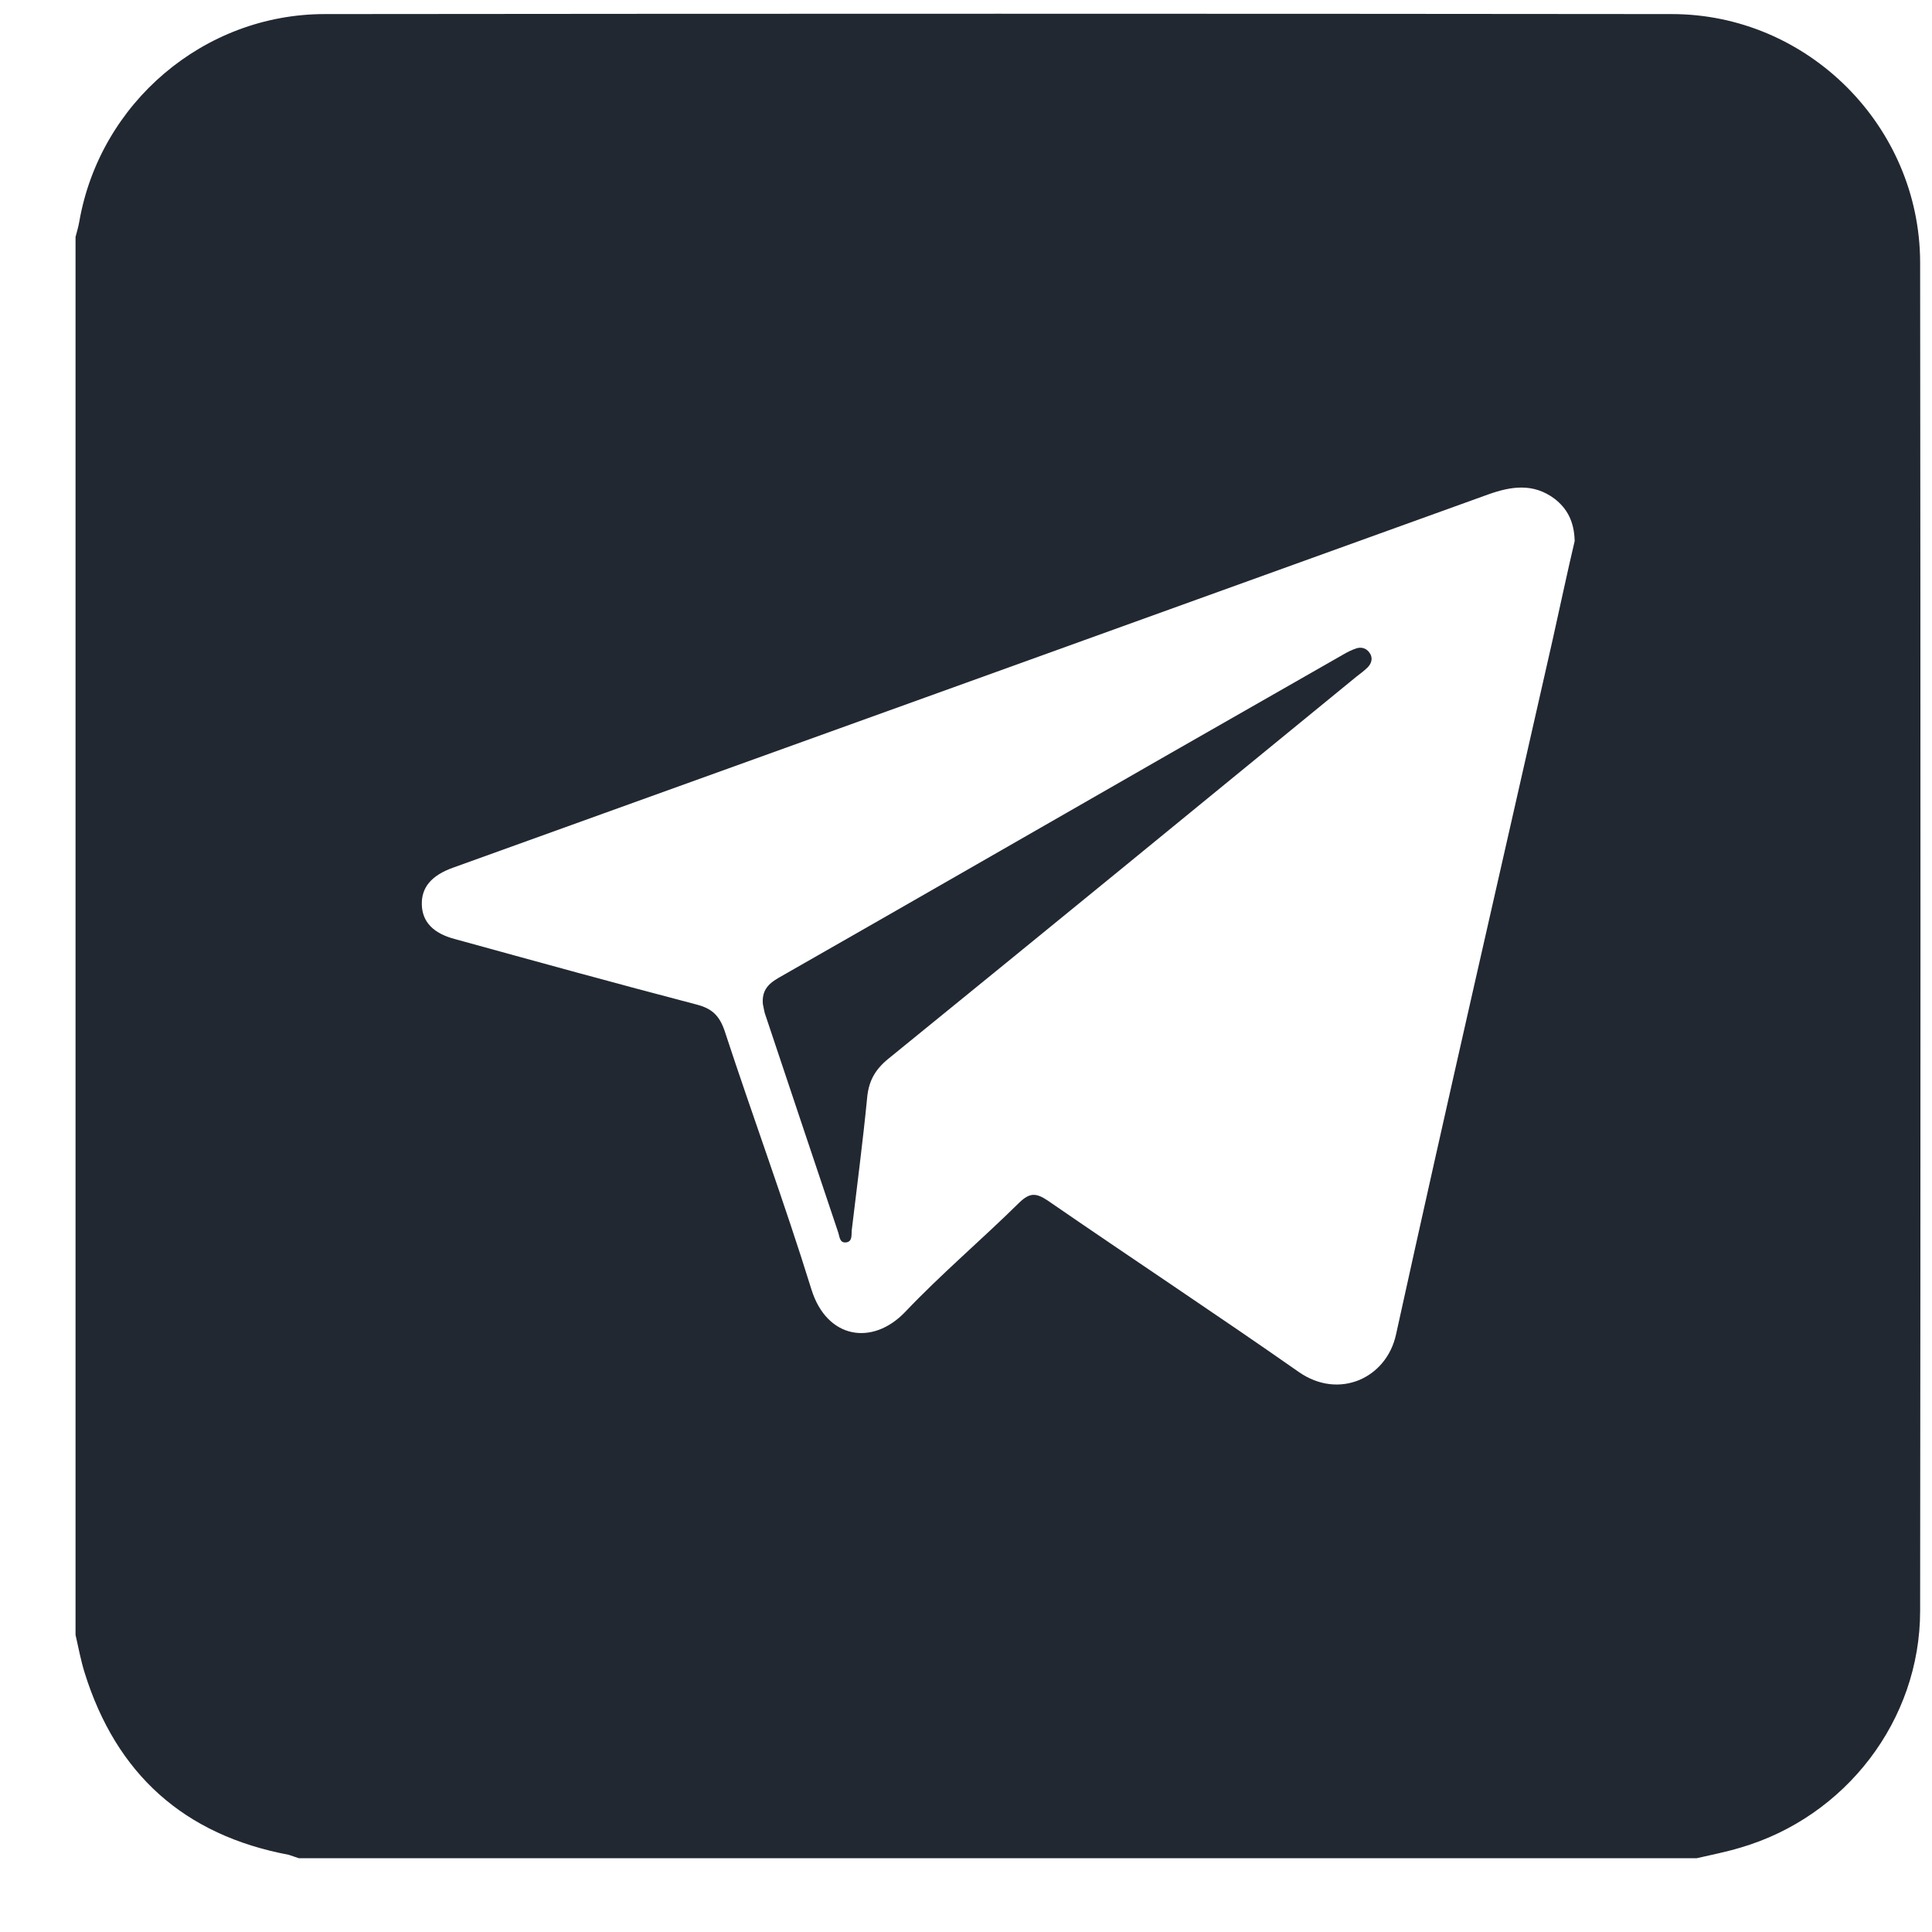 <svg width="21" height="21" viewBox="0 0 21 21" fill="none" xmlns="http://www.w3.org/2000/svg">
<path d="M18.443 20.198C13.378 20.198 8.313 20.198 3.248 20.198C3.212 20.187 3.175 20.172 3.139 20.161C2.001 19.947 1.264 19.284 0.92 18.182C0.878 18.047 0.852 17.905 0.821 17.77C0.821 12.705 0.821 7.64 0.821 2.576C0.836 2.518 0.852 2.466 0.862 2.408C1.087 1.119 2.215 0.153 3.53 0.153C8.412 0.148 13.289 0.148 18.171 0.153C19.649 0.153 20.865 1.369 20.871 2.847C20.876 7.734 20.876 12.621 20.871 17.509C20.871 18.699 20.061 19.749 18.918 20.083C18.761 20.13 18.605 20.161 18.443 20.198ZM17.116 5.881C17.111 5.667 17.033 5.526 16.897 5.421C16.667 5.249 16.427 5.285 16.177 5.374C12.428 6.727 8.679 8.079 4.925 9.431C4.69 9.515 4.58 9.645 4.585 9.833C4.59 10.021 4.71 10.147 4.951 10.209C5.823 10.449 6.695 10.69 7.572 10.919C7.734 10.961 7.817 11.034 7.875 11.201C8.183 12.141 8.527 13.07 8.82 14.016C8.987 14.553 9.483 14.632 9.838 14.261C10.235 13.843 10.673 13.473 11.081 13.07C11.195 12.961 11.263 12.966 11.389 13.05C12.297 13.676 13.216 14.282 14.119 14.914C14.553 15.216 15.07 14.982 15.174 14.506C15.728 11.985 16.307 9.473 16.876 6.956C16.96 6.58 17.038 6.21 17.116 5.881Z" fill="#222831"/>
<path d="M8.292 10.914C8.276 10.731 8.391 10.669 8.511 10.601C9.921 9.797 11.326 8.987 12.73 8.183C13.351 7.828 13.973 7.473 14.594 7.118C14.646 7.087 14.699 7.061 14.751 7.045C14.813 7.029 14.866 7.055 14.897 7.113C14.923 7.165 14.902 7.217 14.866 7.254C14.829 7.29 14.787 7.322 14.746 7.353C13.049 8.742 11.357 10.126 9.655 11.509C9.514 11.624 9.441 11.749 9.425 11.937C9.378 12.418 9.315 12.893 9.258 13.373C9.253 13.42 9.268 13.493 9.2 13.504C9.127 13.514 9.127 13.446 9.112 13.399C8.845 12.606 8.579 11.807 8.313 11.013C8.302 10.972 8.297 10.93 8.292 10.914Z" fill="#222831"/>
</svg>
